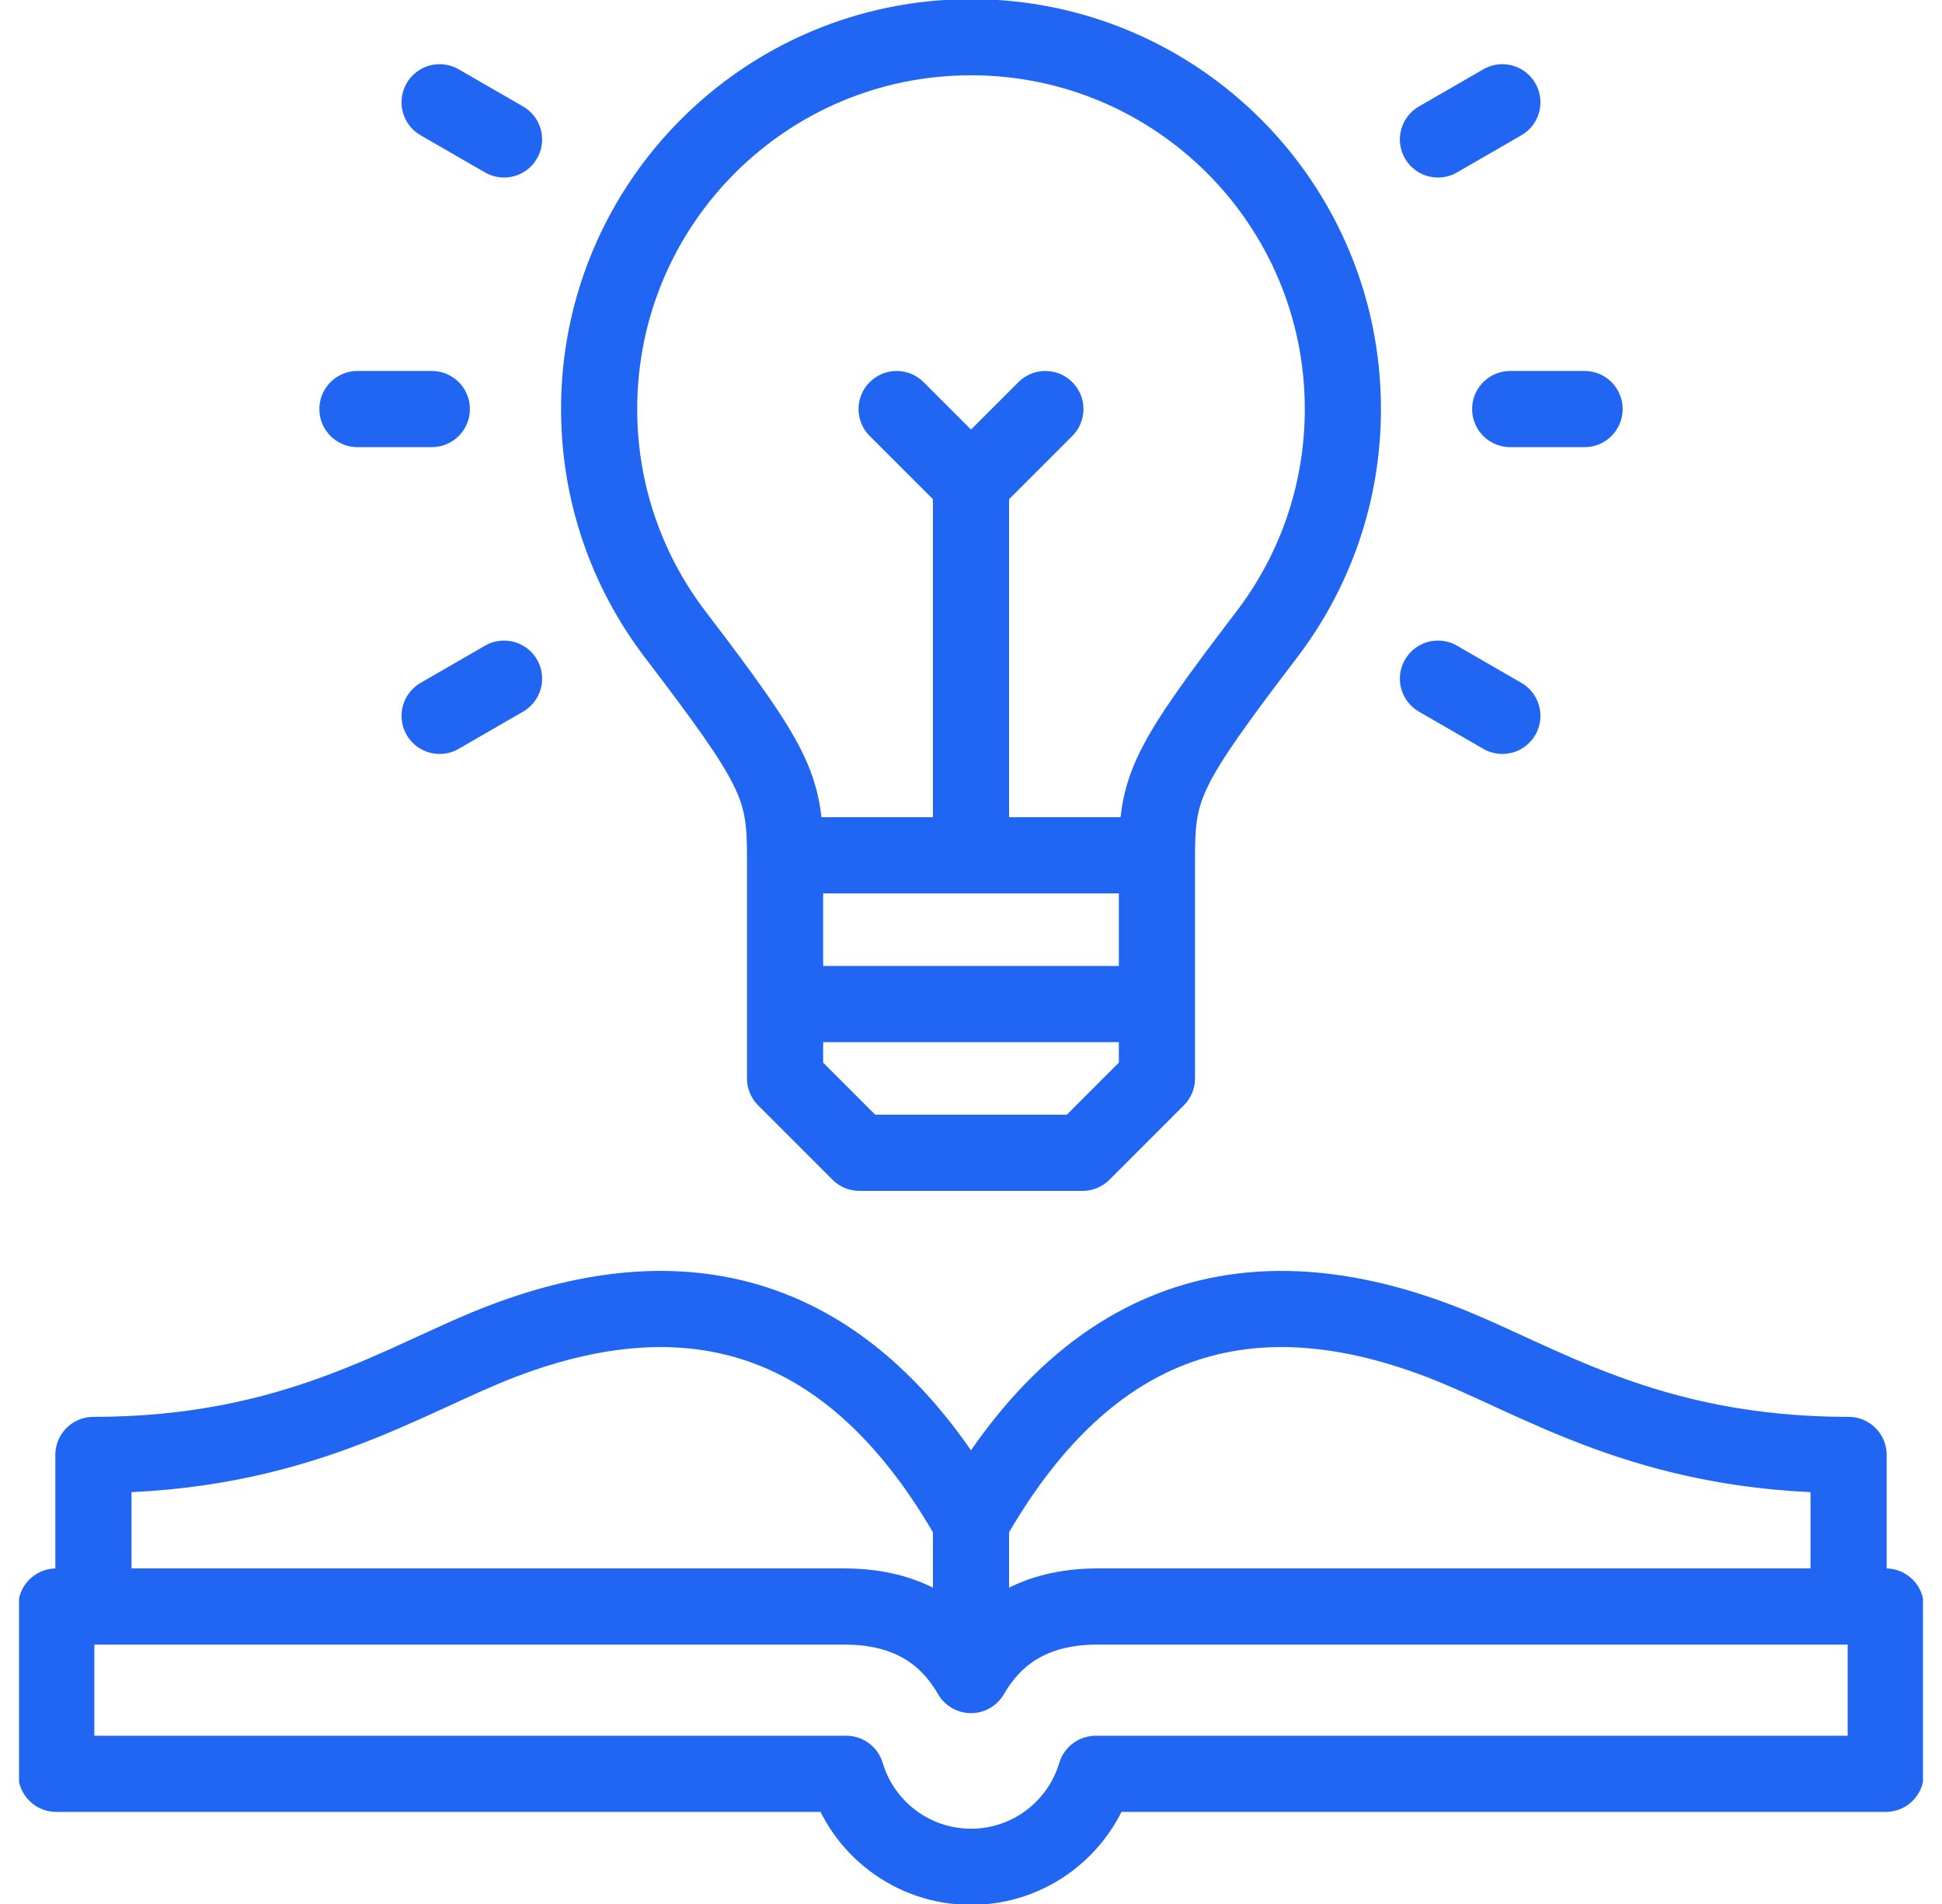 <svg width="51" height="50" viewBox="0 0 51 50" fill="none" xmlns="http://www.w3.org/2000/svg">
<g clip-path="url(#clip0_641_89)">
<path d="M21.385 26.367H29.614M25.5 22.073V12.695M30.383 22.461V28.32L28.43 30.273H22.57L20.617 28.32V22.461C20.617 20.642 20.356 20.103 17.729 16.657C16.478 15.016 15.734 12.966 15.734 10.742C15.734 5.349 20.107 0.977 25.5 0.977C30.893 0.977 35.266 5.349 35.266 10.742C35.266 12.966 34.522 15.016 33.271 16.657C30.644 20.103 30.383 20.642 30.383 22.461Z" stroke="#2166F3" stroke-width="2" stroke-miterlimit="22.926" stroke-linecap="round" stroke-linejoin="round"/>
<path d="M27.453 10.742L25.5 12.695L23.547 10.742M21.018 22.461H29.982M9.387 10.742H11.34M11.545 2.686L13.237 3.662M11.545 18.799L13.237 17.822M41.613 10.742H39.66M39.454 2.686L37.763 3.662M39.454 18.799L37.763 17.822M2.453 41.699V38.208C7.776 38.208 10.614 36.206 13.178 35.226C18.497 33.191 22.587 34.819 25.5 39.971M25.5 39.971C28.412 34.819 32.503 33.191 37.822 35.226C40.385 36.206 43.224 38.208 48.547 38.208V41.699M25.5 39.971V43.012M25.5 43.988C26.229 42.725 27.376 42.188 28.834 42.188H49.523V46.582H28.776C28.356 47.994 27.048 49.023 25.5 49.023C23.952 49.023 22.644 47.994 22.224 46.582H1.477V42.188H22.166C23.624 42.188 24.77 42.725 25.5 43.988Z" stroke="#2166F3" stroke-width="2" stroke-miterlimit="22.926" stroke-linecap="round" stroke-linejoin="round"/>
</g>
<defs>
<clipPath id="clip0_641_89">
<rect width="50" height="50" fill="white" transform="translate(0.5)"/>
</clipPath>
</defs>
</svg>

